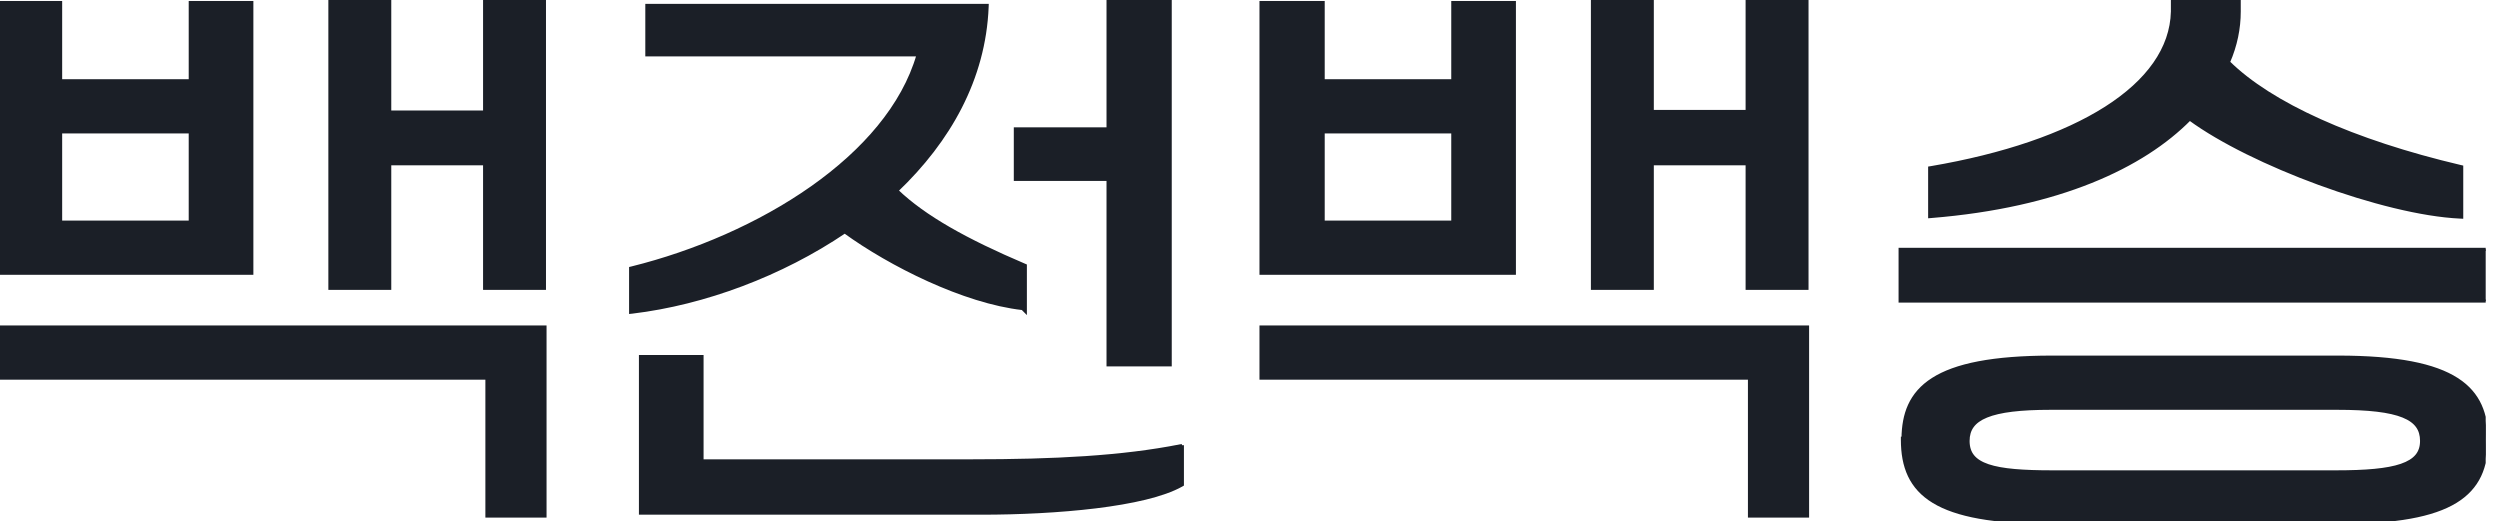 <svg width="163" height="34" viewBox="0 0 163 34" fill="none" xmlns="http://www.w3.org/2000/svg">
<g clip-path="url(#clip0_314_7909)">
<path d="M35.535 21.32V33.647H31.747V24.655H-0.1V21.32H35.535ZM25.411 -0.1V7.305H31.596V-0.1H35.498V18.8H31.596V10.678H25.411V18.8H21.509V-0.1H25.411ZM3.953 0.164V5.265H12.404V0.164H16.42V17.817H-0.1V0.164H3.953ZM3.953 14.482H12.404V8.6H3.953V14.482Z" fill="#1B1F27" stroke="#1B1F27" stroke-width="0.2"/>
<path d="M45.773 23.247V30.047H63.353C68.754 30.047 73.166 29.82 76.971 29.066L76.983 29.127H77.092V31.602L77.041 31.632C75.851 32.304 73.792 32.758 71.44 33.046C69.084 33.334 66.416 33.458 63.996 33.458H41.758V23.247H45.773ZM76.298 -0.1V23.787H72.245V11.698H66.2V8.4H72.245V-0.1H76.298ZM66.853 20.302L66.669 20.117C62.859 19.69 58.028 17.26 55.078 15.118C50.958 17.901 45.944 19.783 41.227 20.349L41.116 20.361V17.488L41.191 17.47C45.299 16.452 49.509 14.643 52.925 12.238C56.301 9.862 58.893 6.911 59.858 3.575H42.174V0.354H64.364L64.36 0.457C64.171 5.139 61.883 9.178 58.473 12.428C60.275 14.16 63.031 15.685 66.793 17.286L66.853 17.311V20.302Z" fill="#1B1F27" stroke="#1B1F27" stroke-width="0.2"/>
<path d="M117.853 21.32V33.647H114.065V24.655H82.218V21.32H117.853ZM107.729 -0.1V7.267H113.913V-0.1H117.816V18.8H113.913V10.678H107.729V18.8H103.827V-0.1H107.729ZM86.271 0.164V5.265H94.722V0.164H98.738V17.817H82.218V0.164H86.271ZM86.271 14.482H94.722V8.6H86.271V14.482Z" fill="#1B1F27" stroke="#1B1F27" stroke-width="0.2"/>
<path d="M152.433 23.284C156.309 23.284 158.733 23.794 160.189 24.727C161.657 25.667 162.129 27.026 162.129 28.673C162.129 29.551 161.998 30.333 161.678 31.009C161.357 31.686 160.849 32.253 160.107 32.706C158.627 33.609 156.214 34.062 152.471 34.062H133.734C129.972 34.062 127.549 33.609 126.065 32.706C125.32 32.253 124.811 31.686 124.49 31.009C124.169 30.332 124.037 29.551 124.037 28.673V28.573H124.077C124.087 27.791 124.205 27.073 124.495 26.435C124.799 25.768 125.287 25.194 126.02 24.727C127.481 23.794 129.914 23.284 133.809 23.284H152.433ZM133.696 26.62C131.732 26.62 130.38 26.781 129.521 27.132C129.093 27.306 128.794 27.526 128.602 27.79C128.41 28.053 128.318 28.369 128.318 28.749C128.318 29.165 128.425 29.49 128.637 29.749C128.85 30.009 129.176 30.211 129.628 30.363C130.536 30.669 131.919 30.765 133.809 30.765H152.32C154.247 30.765 155.648 30.65 156.566 30.335C157.023 30.178 157.352 29.974 157.567 29.717C157.78 29.461 157.887 29.145 157.887 28.749C157.887 28.369 157.796 28.053 157.606 27.79C157.414 27.526 157.116 27.306 156.684 27.132C155.816 26.781 154.435 26.62 152.396 26.62H133.696ZM162.204 16.258V19.631H123.887V16.258H162.204ZM160.504 14.158L160.4 14.153C157.911 14.039 154.481 13.166 151.181 11.956C147.918 10.759 144.77 9.227 142.772 7.761C139.716 10.854 134.268 13.438 125.921 14.115L125.814 14.124V10.946L125.897 10.933C130.649 10.122 134.563 8.783 137.301 7.041C140.038 5.299 141.585 3.164 141.642 0.756V-0.062H145.898V0H145.997V0.756C145.997 1.844 145.774 2.967 145.297 4.056C148.049 6.775 153.408 9.207 160.427 10.858L160.504 10.876V14.158Z" fill="#1B1F27" stroke="#1B1F27" stroke-width="0.2"/>
</g>
<defs>
<clipPath id="clip0_314_7909">
<rect width="162.067" height="34" fill="white"/>
</clipPath>
</defs>
</svg>
